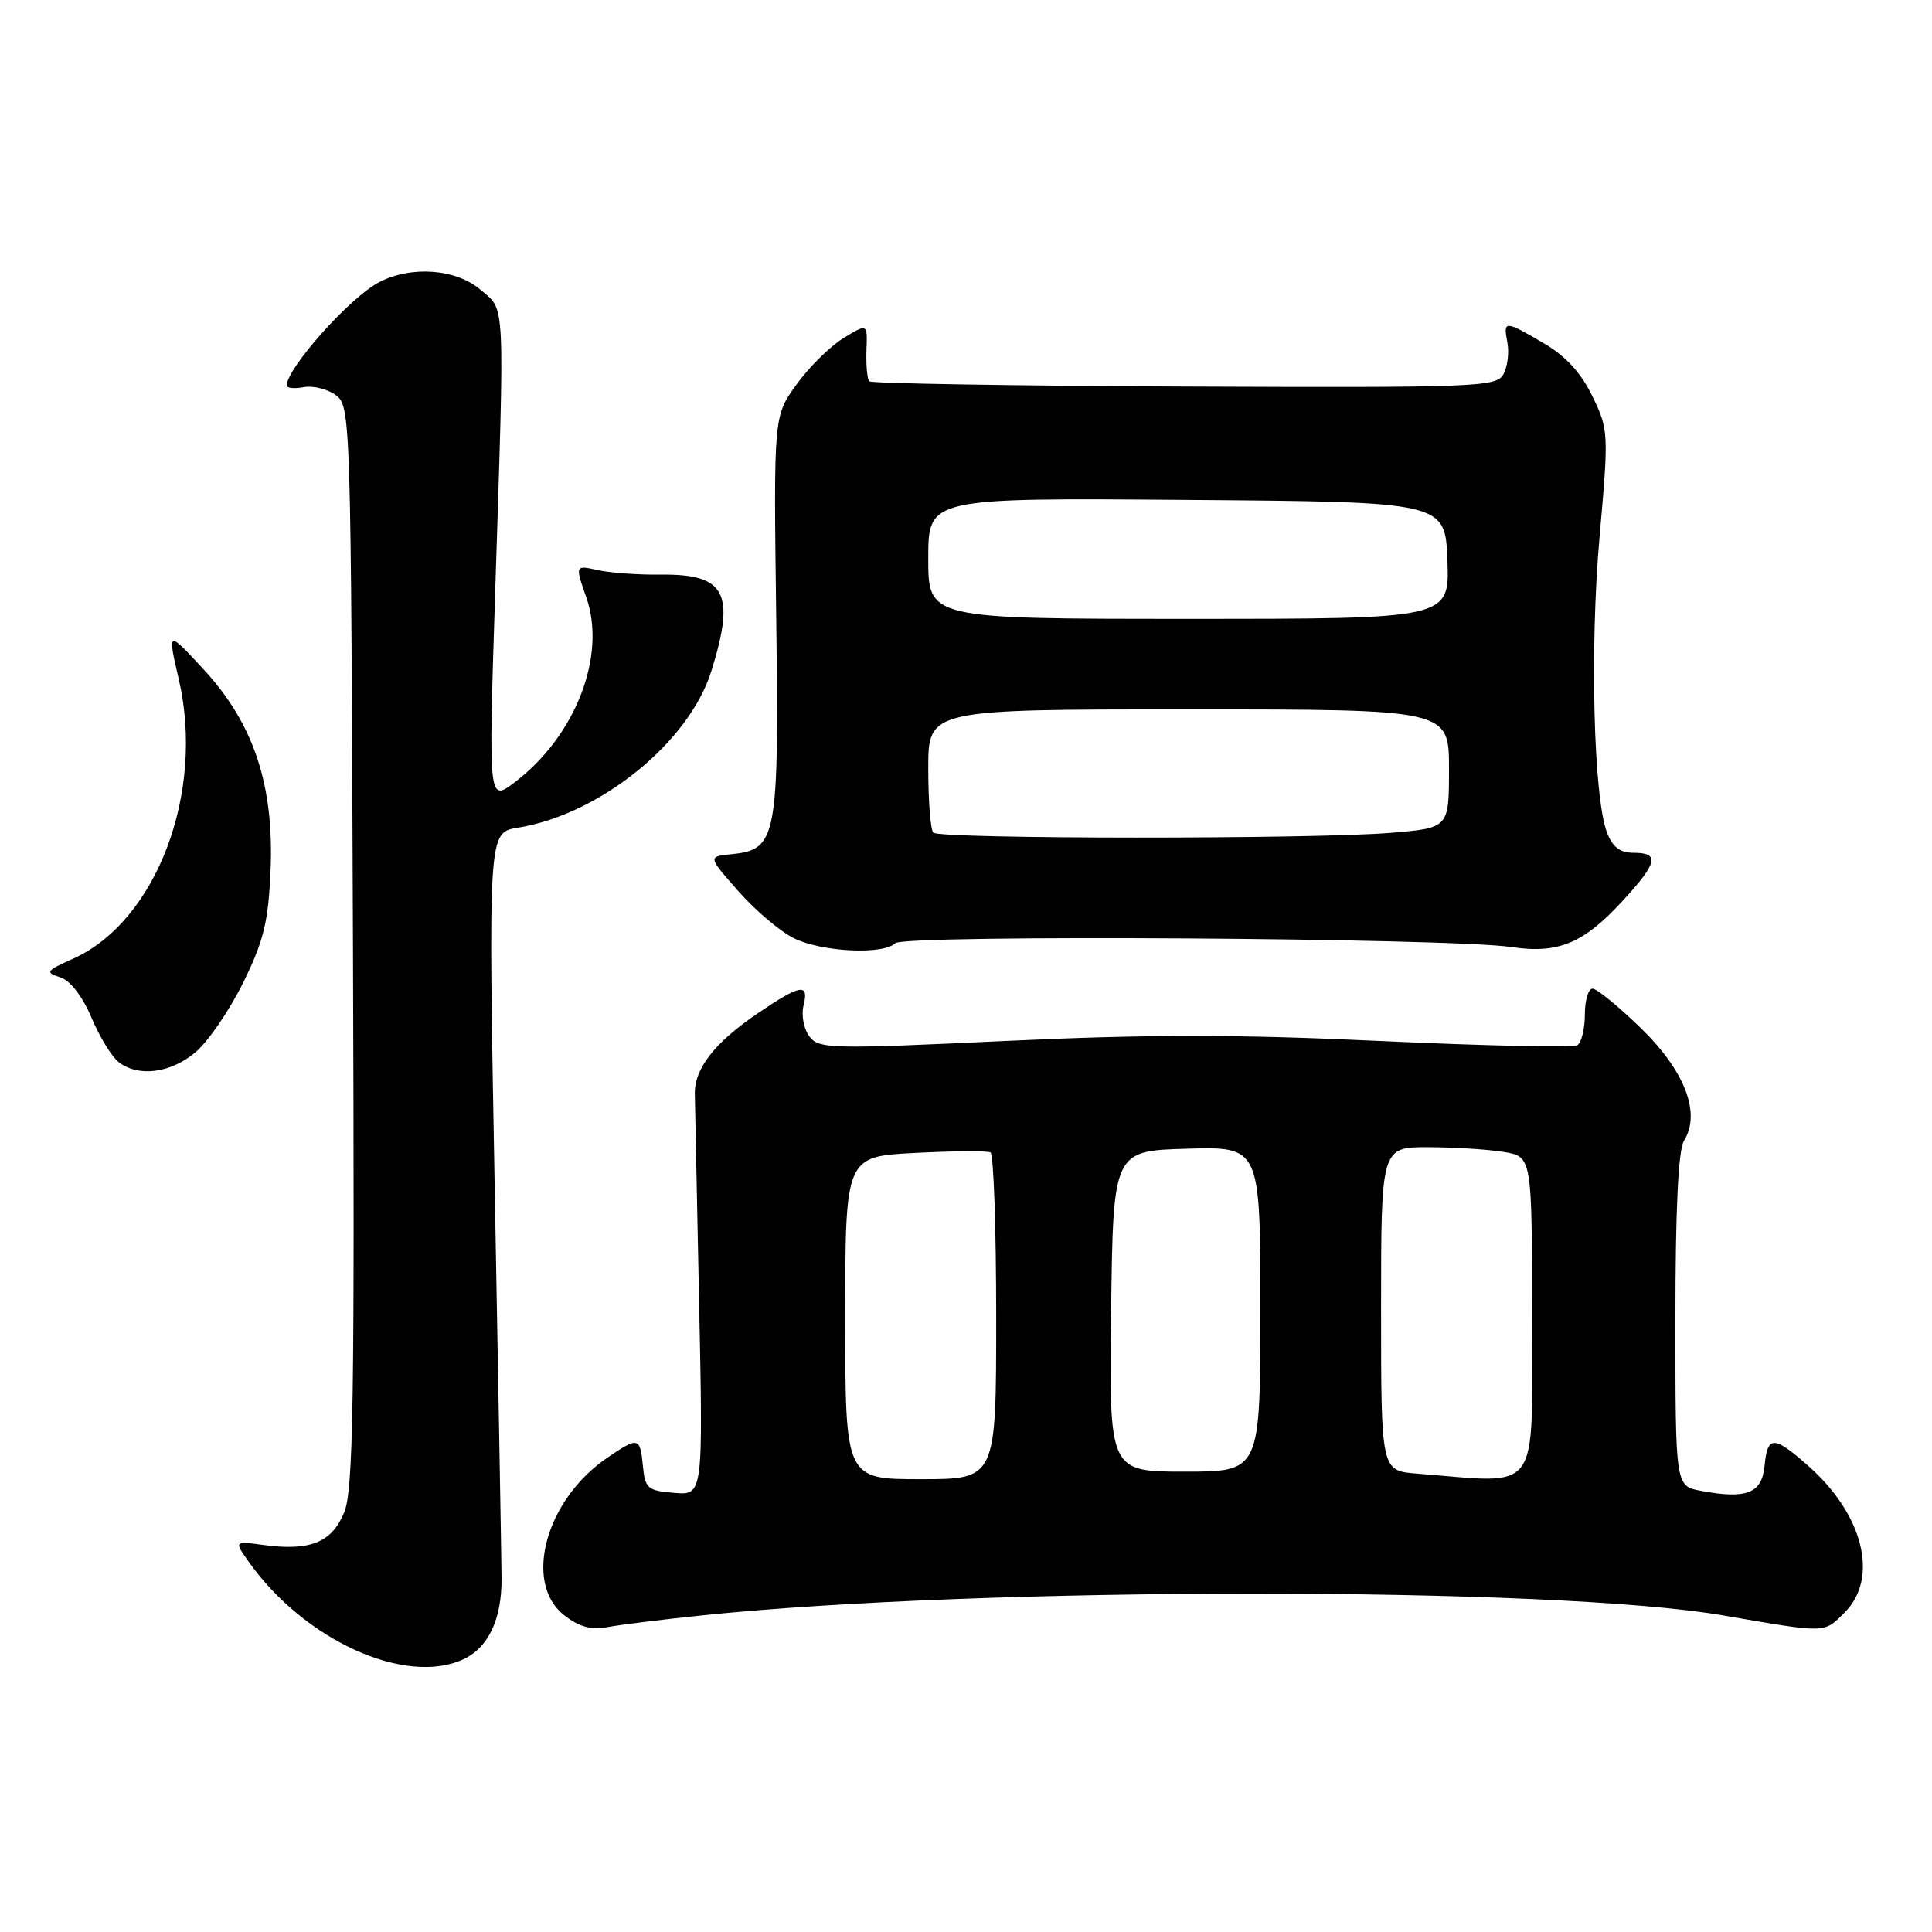 <?xml version="1.0" encoding="UTF-8" standalone="no"?>
<!DOCTYPE svg PUBLIC "-//W3C//DTD SVG 1.1//EN" "http://www.w3.org/Graphics/SVG/1.1/DTD/svg11.dtd" >
<svg xmlns="http://www.w3.org/2000/svg" xmlns:xlink="http://www.w3.org/1999/xlink" version="1.1" viewBox="0 0 256 256">
 <g >
 <path fill="currentColor"
d=" M 61.34 219.89 C 64.70 218.36 66.50 214.57 66.46 209.11 C 66.44 206.57 66.03 183.31 65.55 157.40 C 64.69 110.31 64.69 110.31 68.59 109.68 C 79.48 107.94 91.32 98.36 94.26 88.91 C 97.48 78.58 96.14 76.04 87.57 76.14 C 84.62 76.18 80.85 75.91 79.20 75.54 C 76.19 74.88 76.19 74.88 77.70 79.19 C 80.38 86.89 76.27 97.50 68.25 103.62 C 64.72 106.31 64.72 106.31 65.60 78.91 C 66.88 38.93 66.99 41.25 63.69 38.41 C 60.44 35.61 54.48 35.17 50.20 37.41 C 46.35 39.43 38.00 48.79 38.00 51.08 C 38.00 51.44 39.01 51.53 40.25 51.30 C 41.49 51.07 43.40 51.55 44.50 52.36 C 46.46 53.81 46.50 55.16 46.77 125.40 C 47.00 186.18 46.82 197.50 45.59 200.45 C 43.93 204.40 41.09 205.54 34.94 204.72 C 31.00 204.19 31.00 204.19 33.02 207.03 C 40.36 217.34 53.68 223.38 61.34 219.89 Z  M 93.00 214.05 C 130.01 210.20 206.03 210.20 228.33 214.05 C 242.12 216.43 241.65 216.44 244.42 213.67 C 249.02 209.07 246.90 200.63 239.52 194.16 C 235.01 190.19 234.20 190.21 233.81 194.25 C 233.46 197.88 231.42 198.68 225.37 197.54 C 222.00 196.91 222.00 196.91 222.00 174.94 C 222.00 160.22 222.38 152.37 223.14 151.15 C 225.41 147.51 223.27 141.92 217.44 136.25 C 214.47 133.36 211.58 131.00 211.02 131.00 C 210.46 131.00 210.00 132.55 210.00 134.44 C 210.00 136.33 209.55 138.16 209.01 138.49 C 208.46 138.83 196.75 138.58 182.99 137.94 C 163.98 137.05 152.01 137.05 133.25 137.93 C 109.88 139.03 108.47 138.99 107.22 137.29 C 106.50 136.31 106.16 134.49 106.47 133.25 C 107.23 130.22 106.10 130.41 100.43 134.25 C 94.68 138.15 91.98 141.62 92.07 145.00 C 92.10 146.38 92.36 158.89 92.64 172.81 C 93.16 198.13 93.16 198.13 89.33 197.81 C 85.82 197.53 85.47 197.23 85.19 194.25 C 84.82 190.40 84.58 190.34 80.40 193.21 C 72.29 198.76 69.31 209.74 74.74 214.01 C 76.71 215.56 78.31 216.00 80.49 215.60 C 82.14 215.29 87.78 214.59 93.00 214.05 Z  M 25.89 139.44 C 27.57 138.03 30.41 133.88 32.22 130.21 C 34.95 124.66 35.56 122.17 35.85 115.33 C 36.33 104.05 33.62 95.89 27.00 88.72 C 22.18 83.50 22.18 83.50 23.69 90.00 C 27.18 105.04 20.73 122.08 9.67 127.04 C 6.11 128.63 5.95 128.85 7.95 129.49 C 9.31 129.91 10.90 131.97 12.12 134.84 C 13.20 137.40 14.83 140.06 15.74 140.75 C 18.37 142.75 22.60 142.20 25.89 139.44 Z  M 118.62 124.98 C 119.78 123.82 192.22 124.28 200.29 125.49 C 206.44 126.41 209.81 125.02 214.97 119.41 C 219.65 114.34 219.96 113.00 216.48 113.00 C 214.66 113.00 213.67 112.25 212.93 110.31 C 211.15 105.62 210.65 85.81 211.95 71.13 C 213.17 57.37 213.15 56.94 211.00 52.51 C 209.51 49.41 207.46 47.18 204.57 45.49 C 199.34 42.43 199.17 42.42 199.74 45.41 C 199.99 46.74 199.75 48.63 199.20 49.61 C 198.26 51.28 195.62 51.38 156.96 51.22 C 134.27 51.12 115.48 50.81 115.19 50.53 C 114.91 50.24 114.74 48.40 114.81 46.42 C 114.95 42.84 114.95 42.84 111.72 44.83 C 109.95 45.93 107.15 48.70 105.51 50.99 C 102.51 55.15 102.51 55.15 102.85 81.61 C 103.23 111.17 102.96 112.58 96.91 113.19 C 93.79 113.50 93.79 113.50 97.85 118.10 C 100.08 120.64 103.40 123.44 105.21 124.33 C 108.90 126.15 117.06 126.54 118.62 124.98 Z  M 112.00 174.62 C 112.00 153.24 112.00 153.24 121.25 152.77 C 126.34 152.50 130.84 152.48 131.25 152.70 C 131.66 152.93 132.00 162.77 132.00 174.56 C 132.00 196.00 132.00 196.00 122.00 196.00 C 112.00 196.00 112.00 196.00 112.00 174.62 Z  M 187.75 195.26 C 183.00 194.89 183.00 194.89 183.00 173.45 C 183.00 152.00 183.00 152.00 189.25 152.01 C 192.69 152.02 197.19 152.30 199.25 152.64 C 203.00 153.26 203.00 153.26 203.00 174.63 C 203.00 198.38 204.33 196.57 187.75 195.26 Z  M 147.23 173.75 C 147.50 152.50 147.50 152.50 157.25 152.21 C 167.00 151.93 167.00 151.93 167.00 173.46 C 167.00 195.00 167.00 195.00 156.98 195.00 C 146.96 195.00 146.96 195.00 147.23 173.75 Z  M 123.67 110.33 C 123.30 109.97 123.00 106.14 123.00 101.83 C 123.00 94.00 123.00 94.00 157.50 94.00 C 192.00 94.00 192.00 94.00 192.00 101.85 C 192.00 109.71 192.00 109.71 184.35 110.35 C 174.27 111.21 124.52 111.19 123.67 110.33 Z  M 123.00 73.99 C 123.00 65.97 123.00 65.97 157.25 66.24 C 191.50 66.50 191.50 66.50 191.79 74.25 C 192.08 82.00 192.08 82.00 157.54 82.00 C 123.00 82.00 123.00 82.00 123.00 73.99 Z "/>
</g>
</svg>